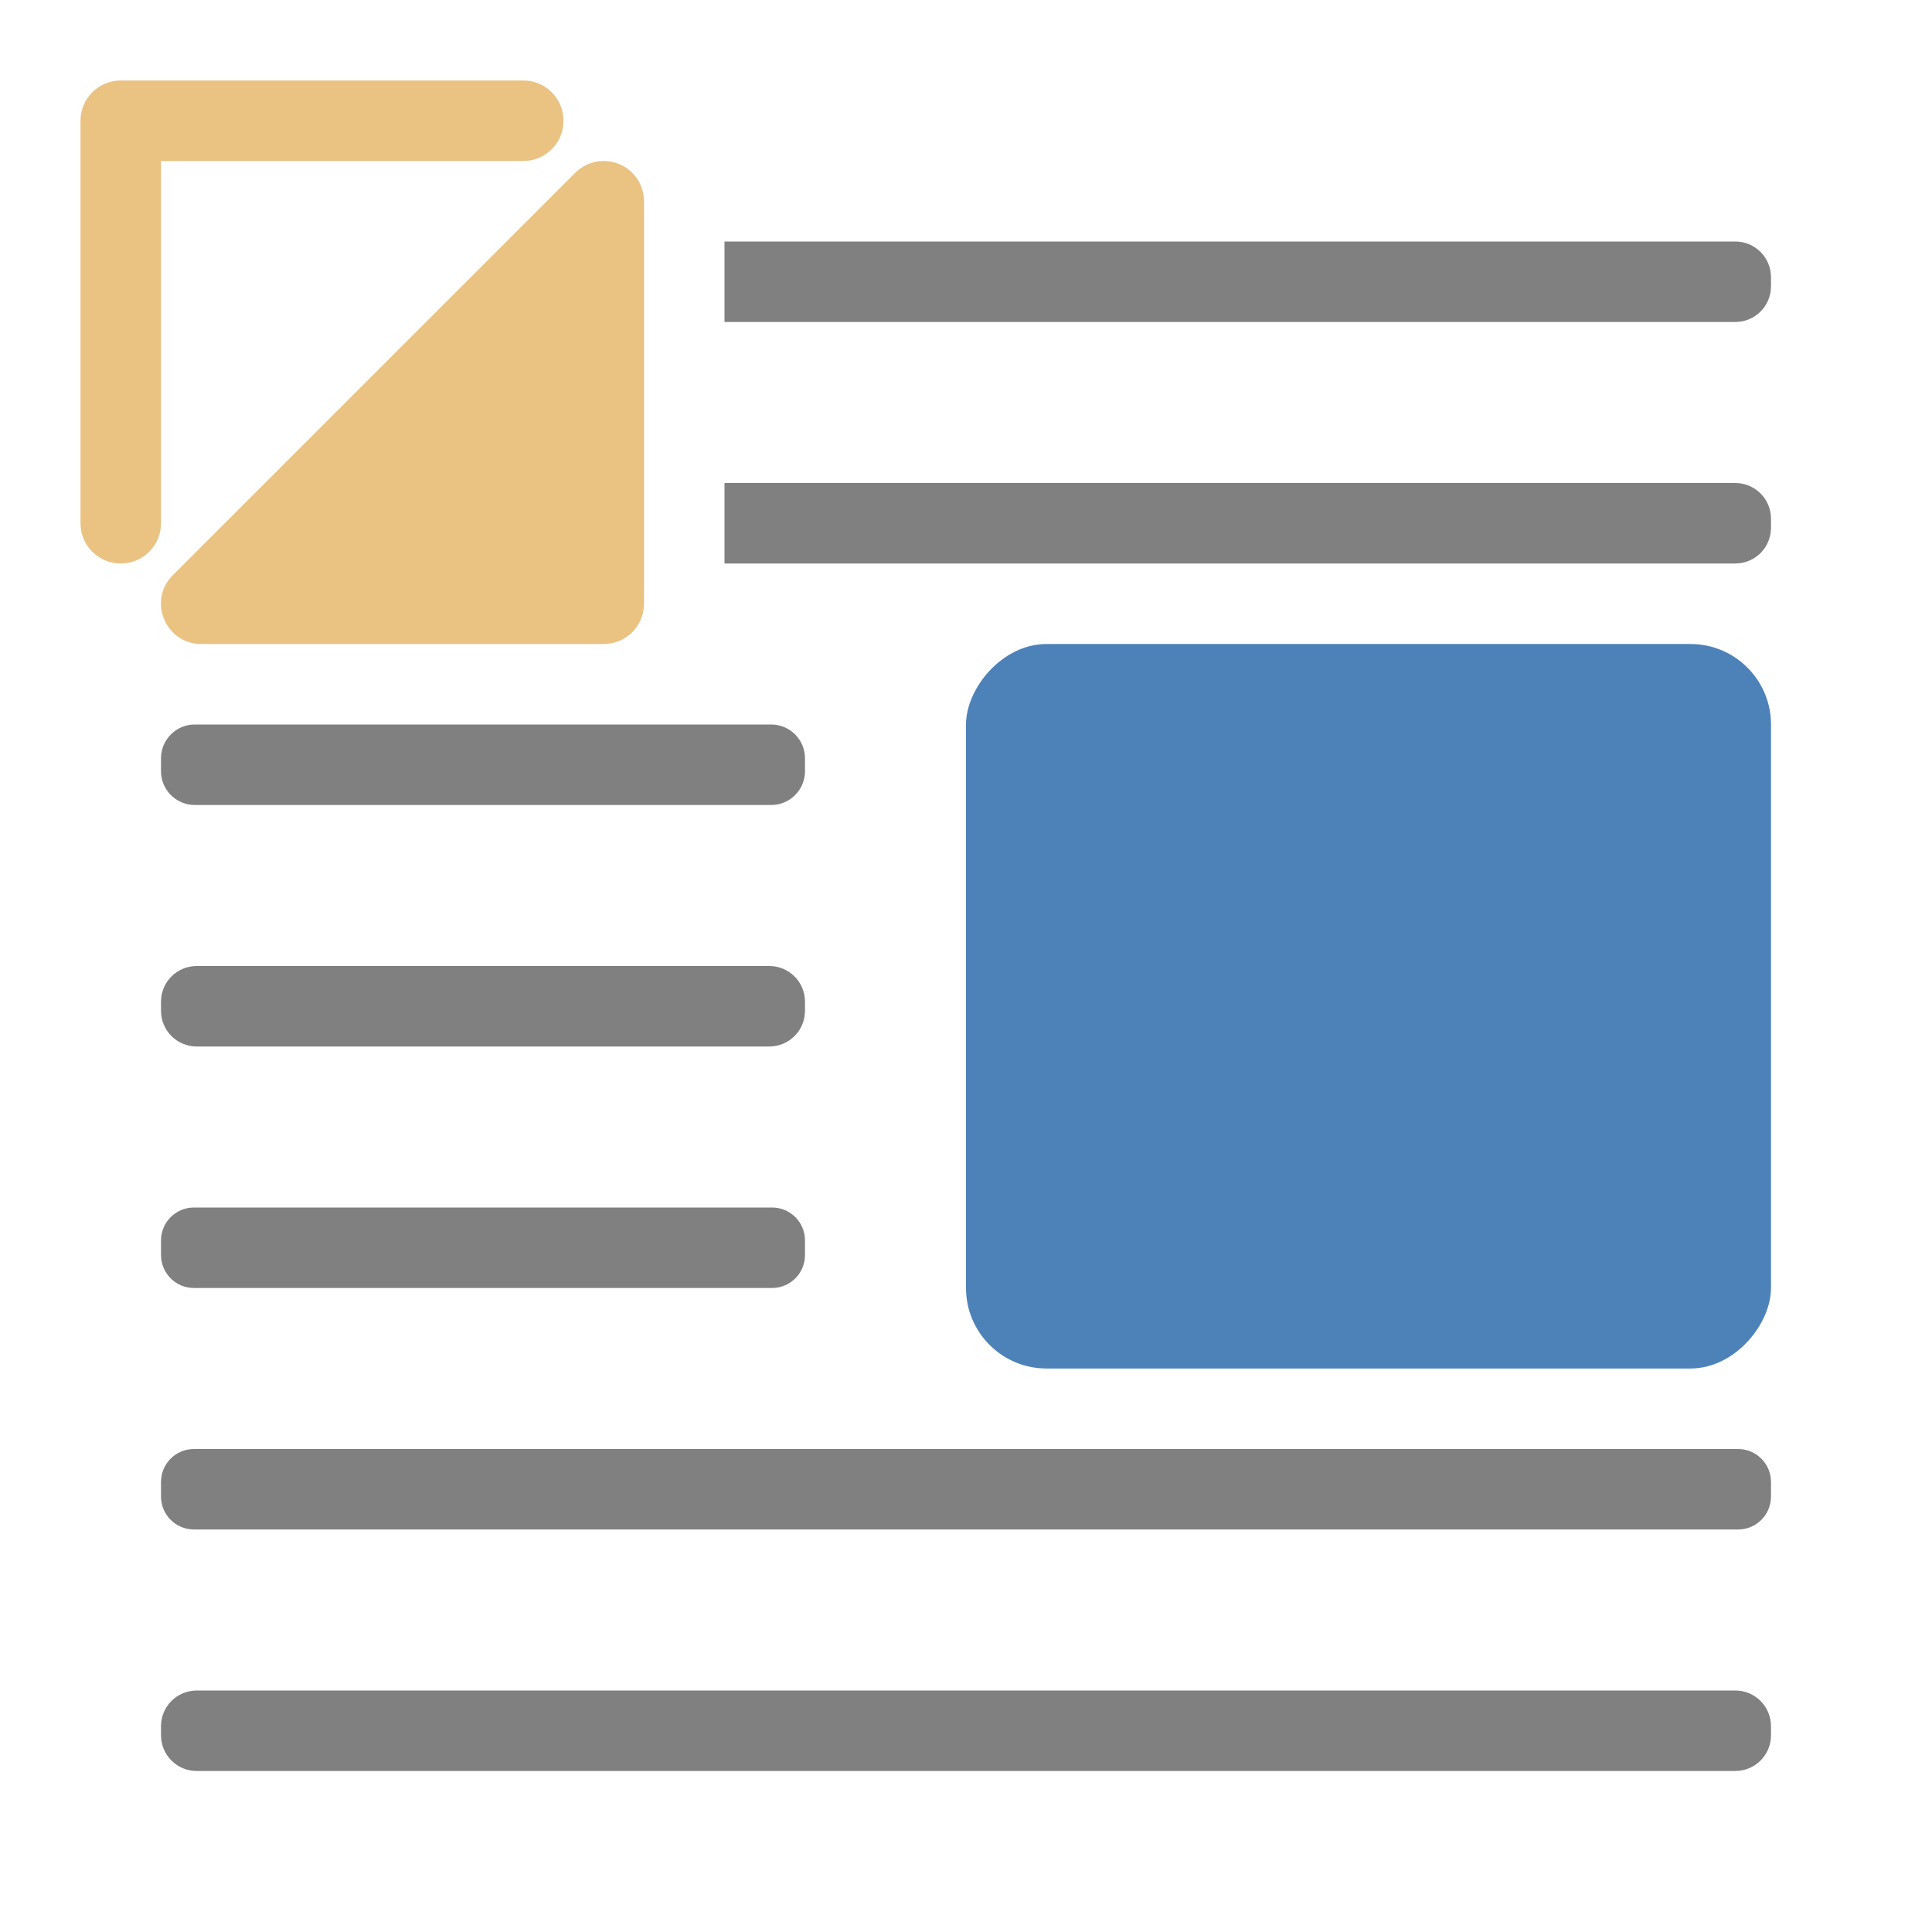 <svg viewBox="0 0 24 24" xmlns="http://www.w3.org/2000/svg">
  <path
     style="fill:#808080"
     d="M 9 3 L 9 4 L 21.555 4 C 21.802 4 22 3.802 22 3.555 L 22 3.445 C 22 3.198 21.802 3 21.555 3 L 9 3 z M 9 6 L 9 7 L 21.555 7 C 21.802 7 22 6.802 22 6.555 L 22 6.445 C 22 6.198 21.802 6 21.555 6 L 9 6 z M 2.42 9 C 2.188 9 2 9.188 2 9.42 L 2 9.58 C 2 9.812 2.188 10 2.42 10 L 9.58 10 C 9.812 10 10 9.812 10 9.58 L 10 9.42 C 10 9.188 9.812 9 9.58 9 L 8 9 L 2.42 9 z M 2.445 12 C 2.198 12 2 12.198 2 12.445 L 2 12.555 C 2 12.802 2.198 13 2.445 13 L 9.555 13 C 9.802 13 10 12.802 10 12.555 L 10 12.445 C 10 12.198 9.802 12 9.555 12 L 2.445 12 z M 2.41 15 C 2.183 15 2 15.183 2 15.41 L 2 15.59 C 2 15.817 2.183 16 2.41 16 L 9.59 16 C 9.817 16 10 15.817 10 15.59 L 10 15.41 C 10 15.183 9.817 15 9.59 15 L 2.41 15 z M 2.41 18 C 2.183 18 2 18.183 2 18.41 L 2 18.59 C 2 18.817 2.183 19 2.41 19 L 21.59 19 C 21.817 19 22 18.817 22 18.59 L 22 18.41 C 22 18.183 21.817 18 21.59 18 L 2.41 18 z M 2.445 21 C 2.198 21 2 21.198 2 21.445 L 2 21.555 C 2 21.802 2.198 22 2.445 22 L 21.555 22 C 21.802 22 22 21.802 22 21.555 L 22 21.445 C 22 21.198 21.802 21 21.555 21 L 2.445 21 z "
     id="rect2" />
  <rect
     style="fill:#4d82b8"
     height="9"
     ry="1"
     width="10"
     x="-22"
     y="8"
     id="rect4"
     transform="scale(-1,1)" />
  <path
     style="fill:#eac282"
     d="M 1.5 1 C 1.223 1 1 1.223 1 1.5 L 1 6.5 C 1 6.777 1.223 7 1.5 7 C 1.777 7 2 6.777 2 6.5 L 2 2 L 6.5 2 C 6.777 2 7 1.777 7 1.5 C 7 1.223 6.777 1 6.5 1 L 1.5 1 z M 7.484 2 C 7.357 2.004 7.236 2.056 7.146 2.146 L 2.146 7.146 C 1.832 7.461 2.055 8 2.5 8 L 7.5 8 C 7.776 8 8 7.776 8 7.5 L 8 2.5 C 8 2.218 7.767 1.991 7.484 2 z "
     id="rect12-6" />
</svg>

